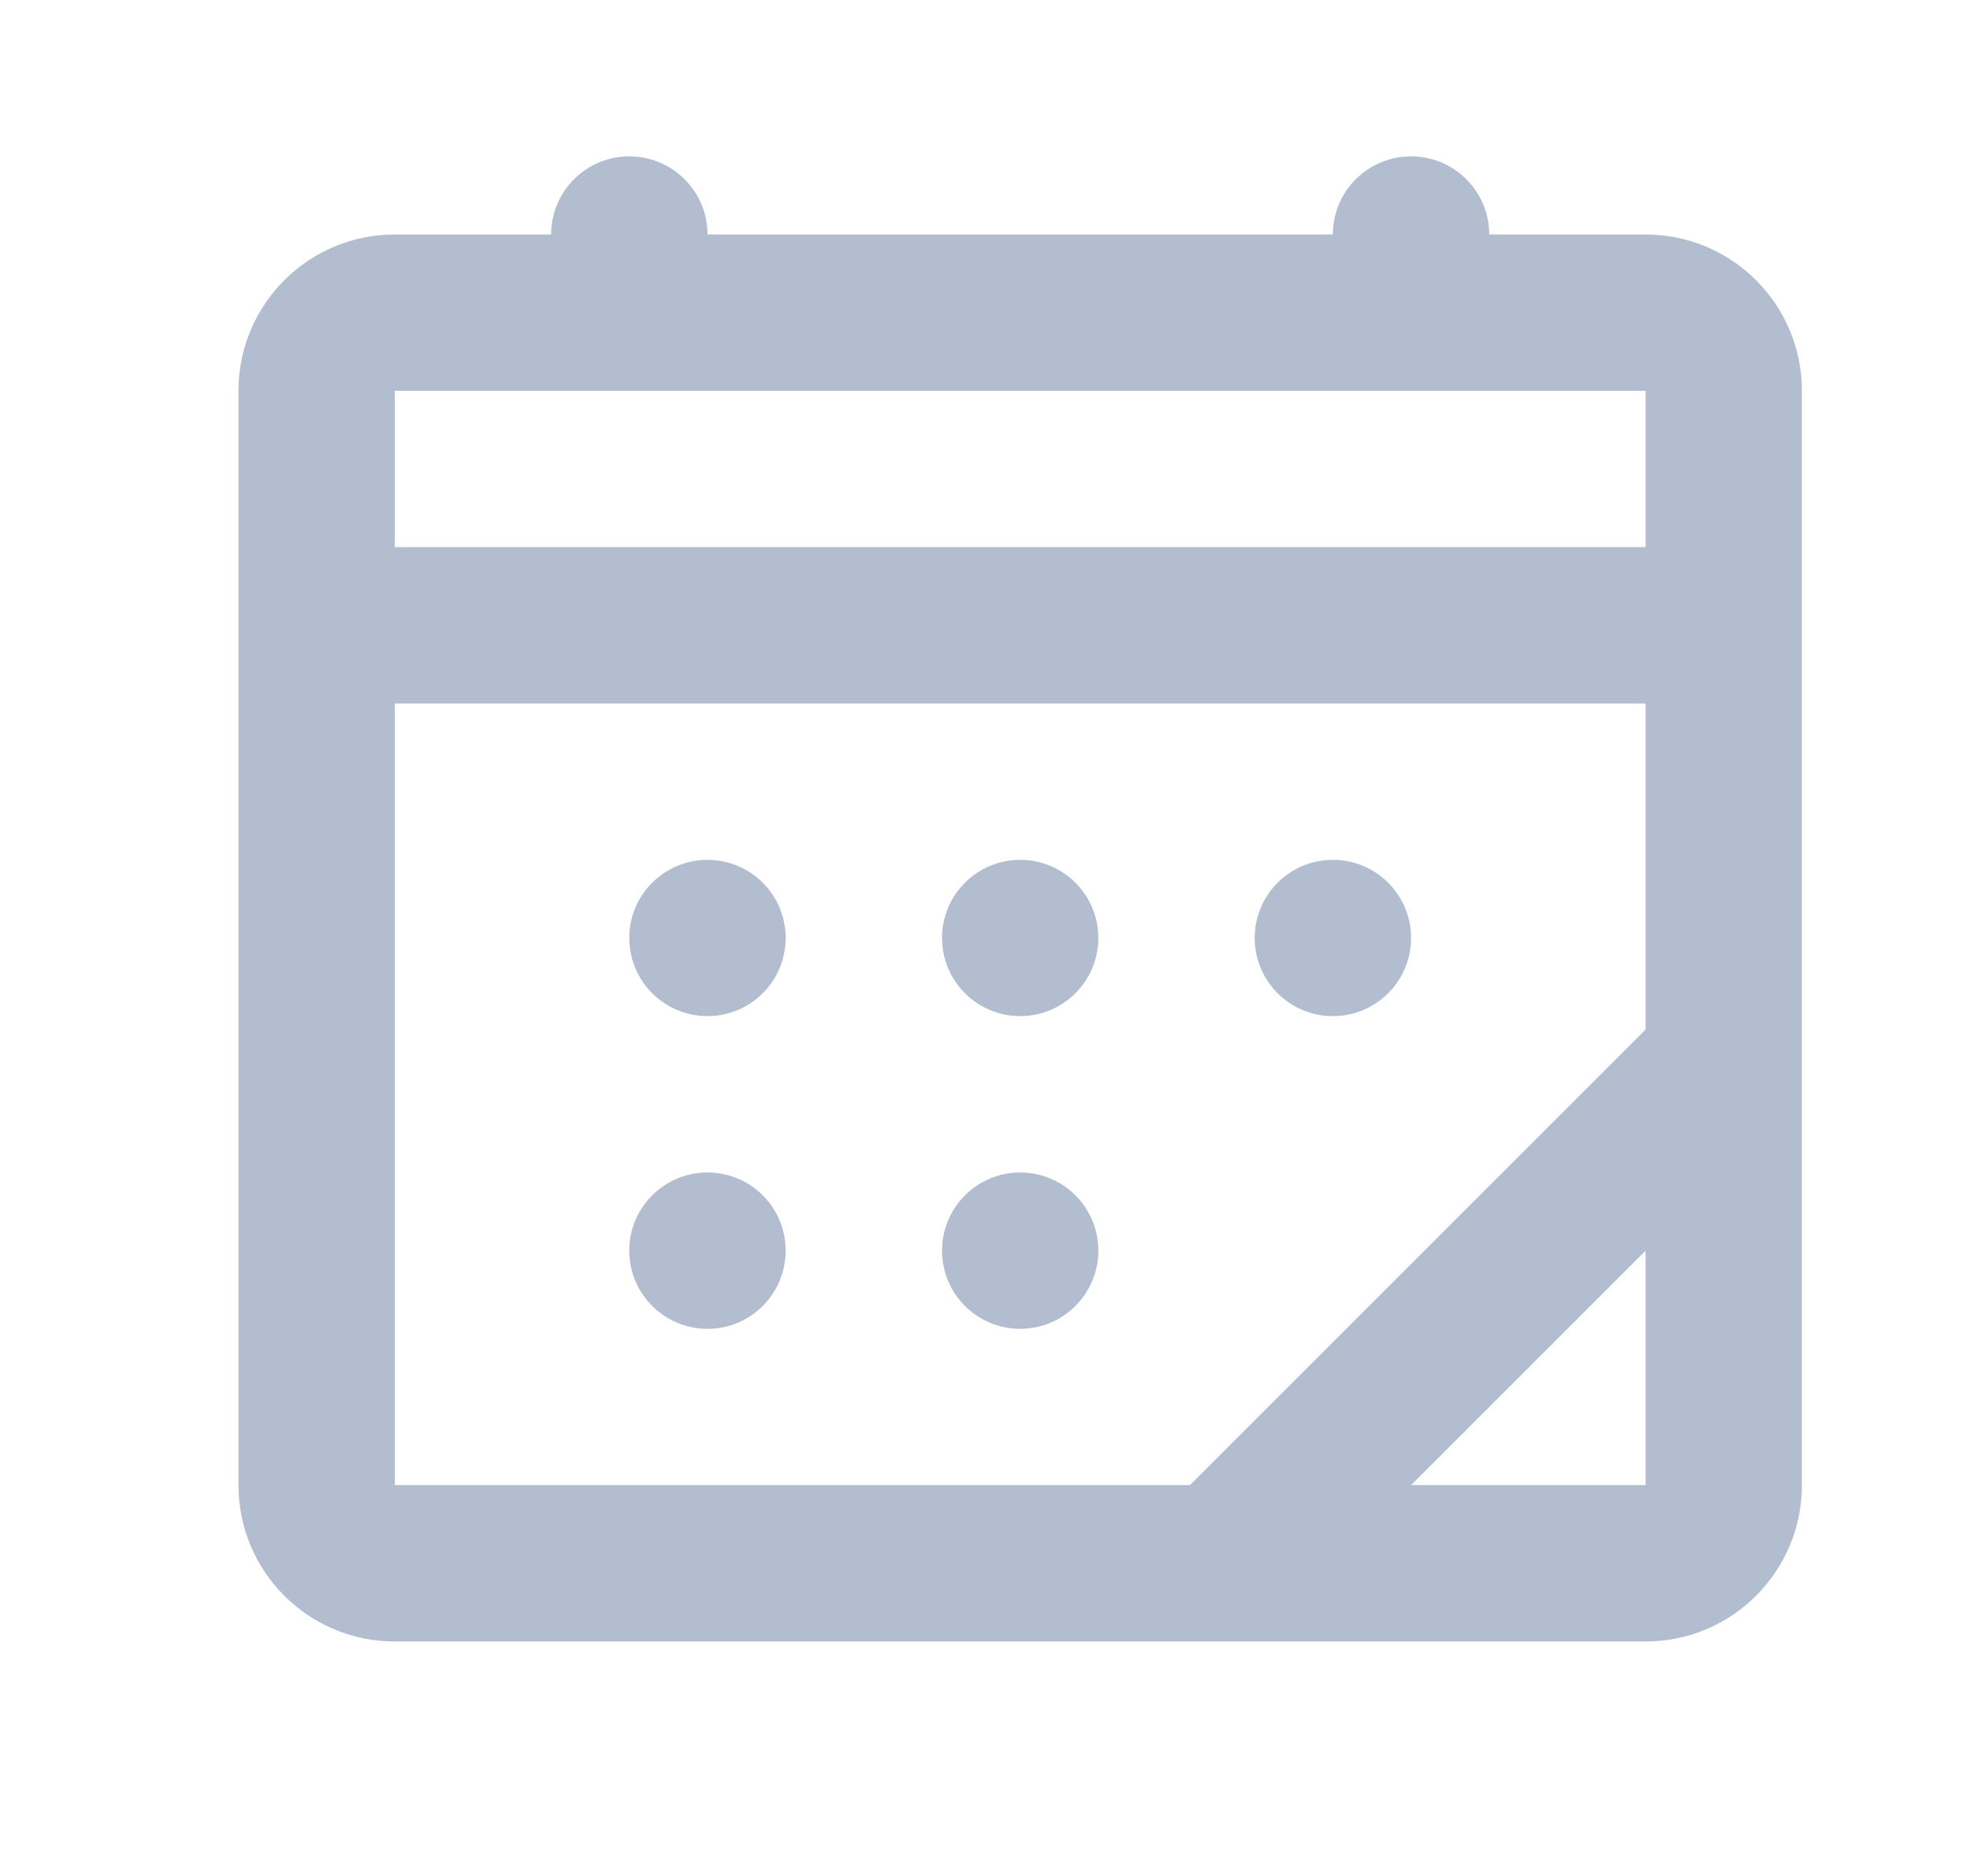 <svg width="21" height="20" viewBox="0 0 21 20" fill="none" xmlns="http://www.w3.org/2000/svg">
<path d="M7.542 10.833C8.002 10.833 8.375 10.46 8.375 10C8.375 9.54 8.002 9.167 7.542 9.167C7.081 9.167 6.708 9.54 6.708 10C6.708 10.46 7.081 10.833 7.542 10.833Z" fill="#B2BDCF"/>
<path d="M11.708 10C11.708 10.46 11.335 10.833 10.875 10.833C10.415 10.833 10.042 10.46 10.042 10C10.042 9.54 10.415 9.167 10.875 9.167C11.335 9.167 11.708 9.54 11.708 10Z" fill="#B2BDCF"/>
<path d="M14.208 10.833C14.669 10.833 15.042 10.46 15.042 10C15.042 9.54 14.669 9.167 14.208 9.167C13.748 9.167 13.375 9.54 13.375 10C13.375 10.46 13.748 10.833 14.208 10.833Z" fill="#B2BDCF"/>
<path d="M8.375 13.333C8.375 13.794 8.002 14.167 7.542 14.167C7.081 14.167 6.708 13.794 6.708 13.333C6.708 12.873 7.081 12.5 7.542 12.5C8.002 12.5 8.375 12.873 8.375 13.333Z" fill="#B2BDCF"/>
<path d="M10.875 14.167C11.335 14.167 11.708 13.794 11.708 13.333C11.708 12.873 11.335 12.5 10.875 12.5C10.415 12.5 10.042 12.873 10.042 13.333C10.042 13.794 10.415 14.167 10.875 14.167Z" fill="#B2BDCF"/>
<path fill-rule="evenodd" clip-rule="evenodd" d="M7.542 2.5C7.542 2.04 7.169 1.667 6.708 1.667C6.248 1.667 5.875 2.04 5.875 2.5H4.208C3.288 2.5 2.542 3.246 2.542 4.167V15.833C2.542 16.754 3.288 17.5 4.208 17.5H17.542C18.462 17.5 19.208 16.754 19.208 15.833V4.167C19.208 3.246 18.462 2.5 17.542 2.5H15.875C15.875 2.04 15.502 1.667 15.042 1.667C14.581 1.667 14.208 2.04 14.208 2.5H7.542ZM4.208 5.833V4.167H17.542V5.833H4.208ZM4.208 7.5V15.833H12.685L17.542 10.976V7.5H4.208ZM17.542 13.333L15.042 15.833H17.542V13.333Z" fill="#B2BDCF"/>
</svg>
